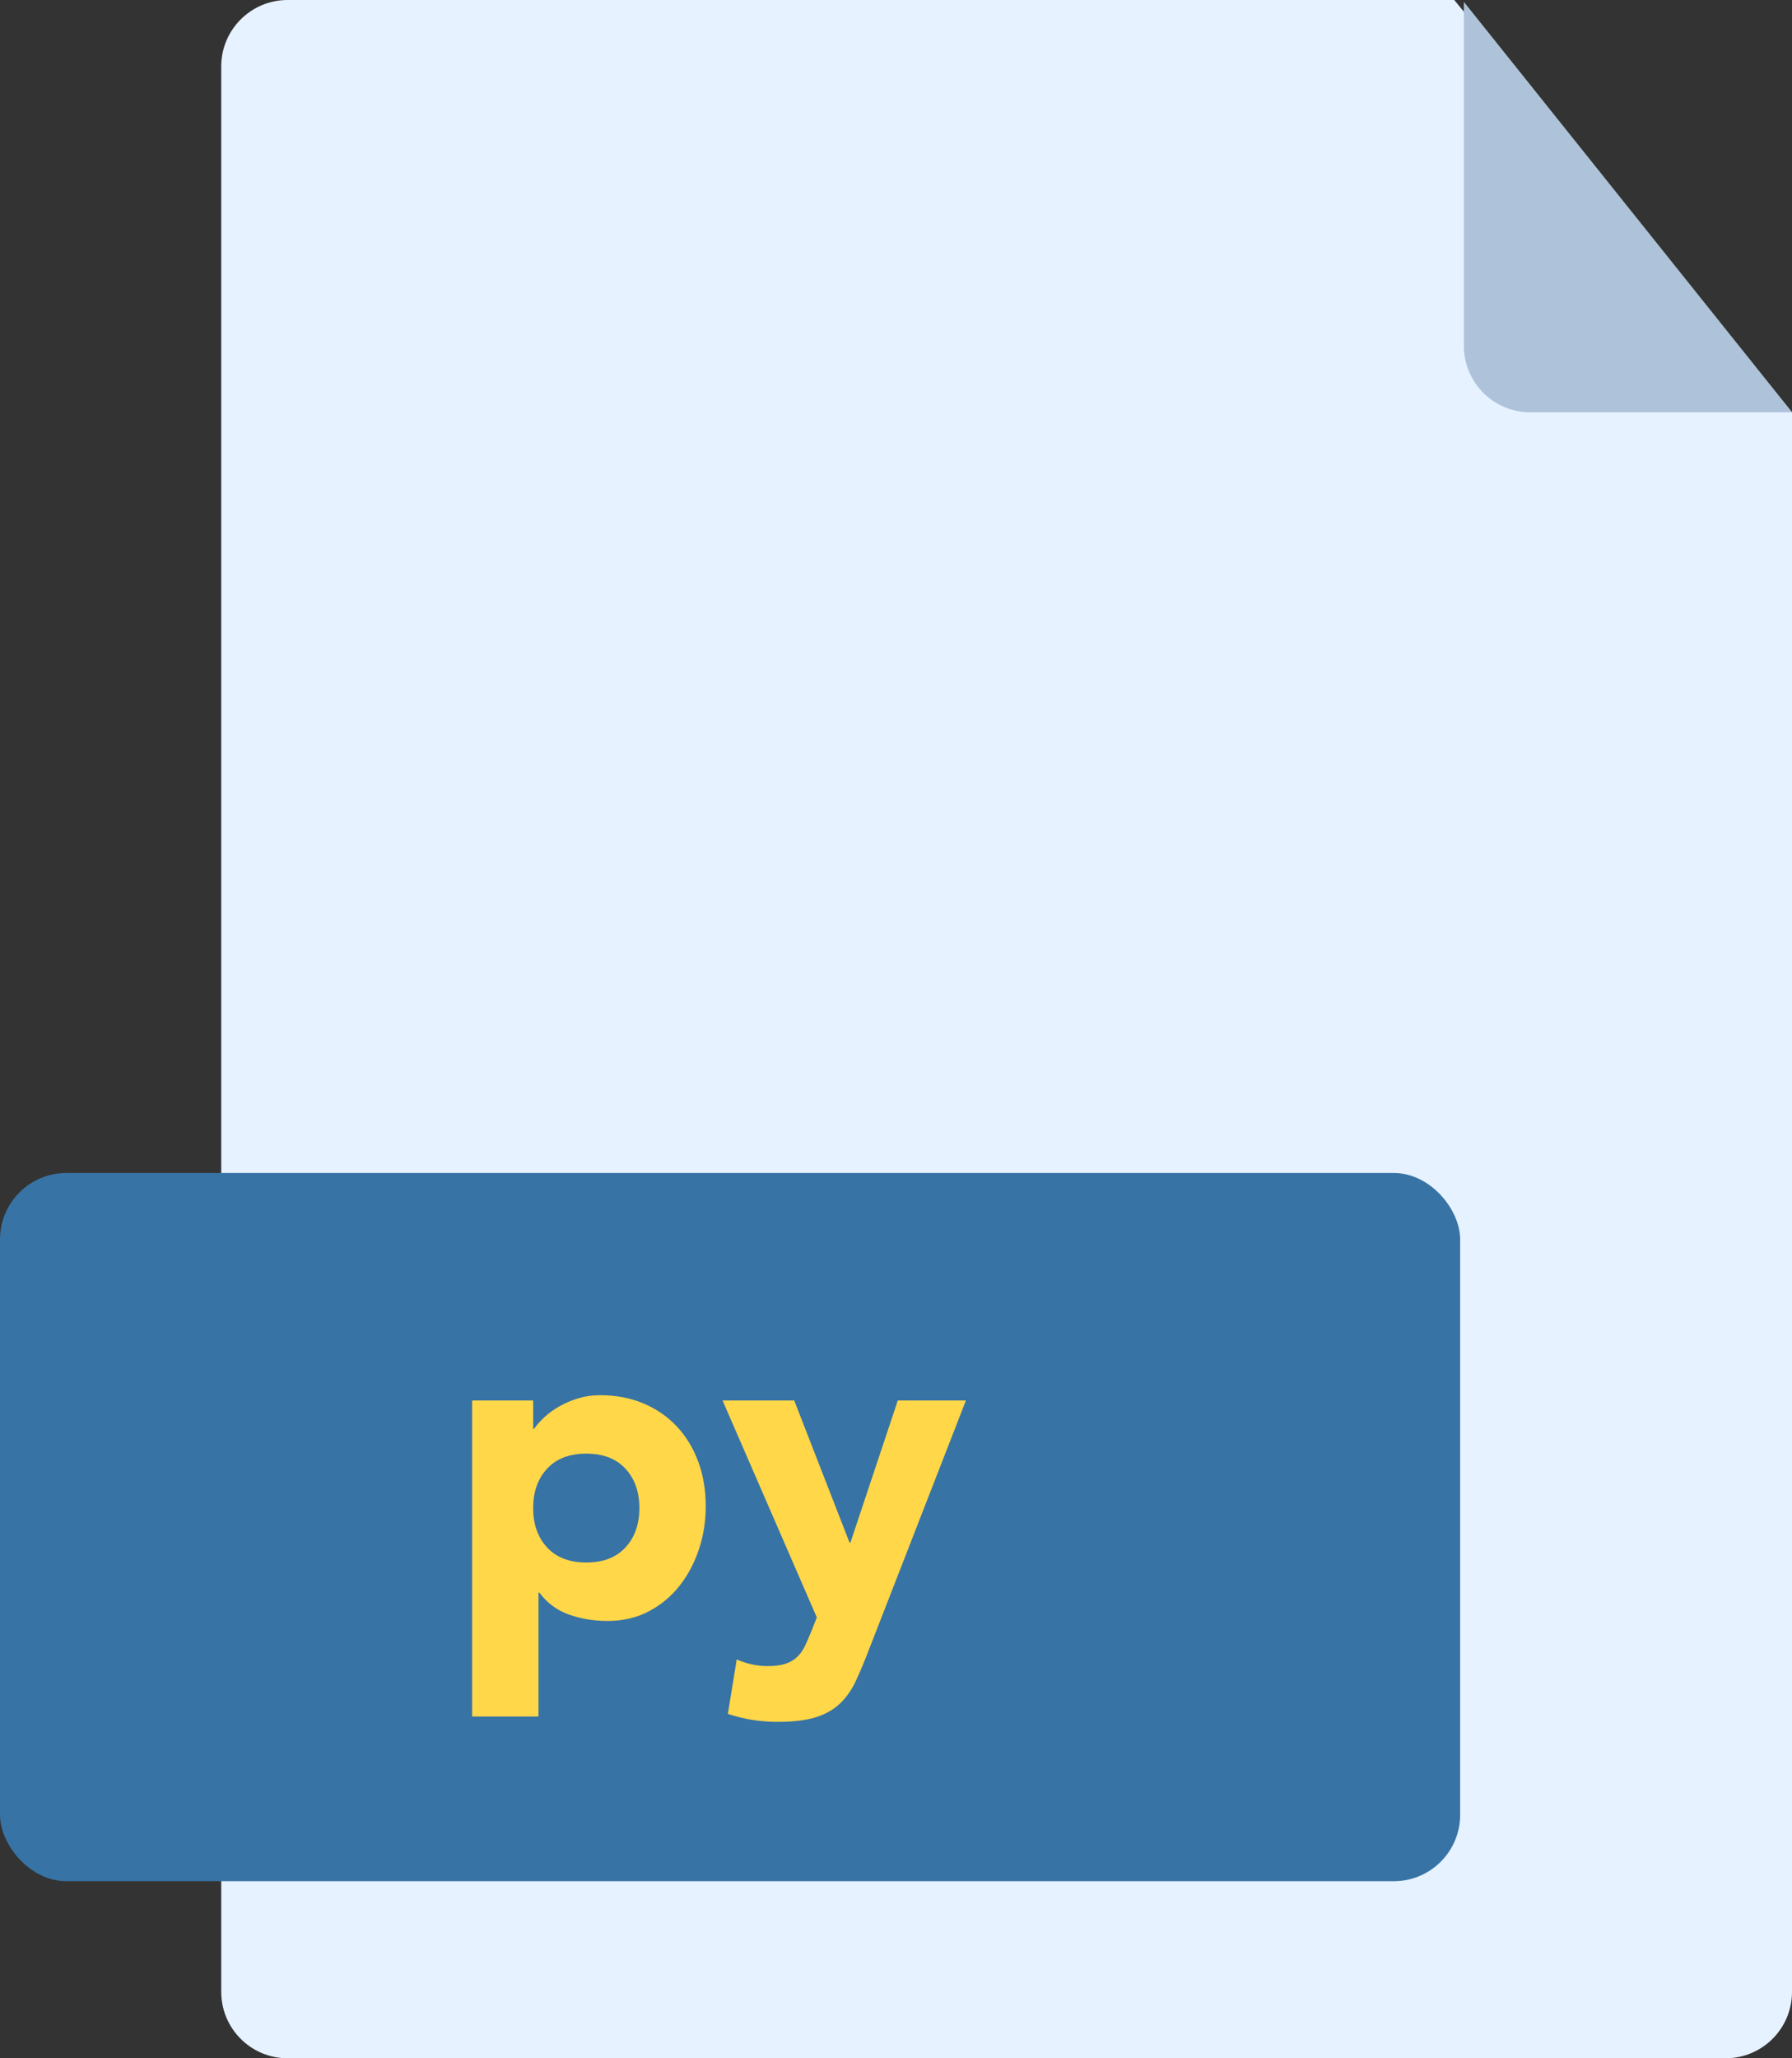 <svg xmlns="http://www.w3.org/2000/svg" width="81" height="93" viewBox="0 0 81 93">
  <rect x="0" y="0" width="81" height="93" fill="#333333" stroke="none"/>
  <g fill="none" fill-rule="evenodd">
    <path fill="#E6F2FF" d="M13,0 L65.734,0 L81,18.641 L81,90 C81,91.657 79.657,93 78,93 L13,93 C11.343,93 10,91.657 10,90 L10,3 C10,1.343 11.343,3.04359188e-16 13,0 Z"/>
    <path fill="#AEC3DA" d="M66.168,0.084 L66.168,15.629 C66.168,17.286 67.511,18.629 69.168,18.629 L81.005,18.629 L66.168,0.084 Z"/>
    <rect width="66" height="32" y="53" fill="#3773A5" rx="3"/>
    <path fill="#FFD748" d="M21.34,63.28 L24.1,63.28 L24.1,64.56 L24.14,64.56 C24.26,64.387 24.417,64.21 24.61,64.03 C24.803,63.85 25.03,63.687 25.29,63.54 C25.55,63.393 25.833,63.273 26.14,63.18 C26.447,63.087 26.773,63.04 27.12,63.04 C27.84,63.04 28.493,63.163 29.08,63.41 C29.667,63.657 30.17,64.003 30.59,64.45 C31.01,64.897 31.333,65.427 31.56,66.04 C31.787,66.653 31.9,67.327 31.9,68.06 C31.9,68.74 31.797,69.39 31.59,70.01 C31.383,70.63 31.09,71.18 30.71,71.66 C30.33,72.14 29.867,72.523 29.32,72.81 C28.773,73.097 28.153,73.24 27.46,73.24 C26.833,73.24 26.25,73.143 25.71,72.95 C25.17,72.757 24.727,72.427 24.38,71.96 L24.34,71.96 L24.34,77.56 L21.34,77.56 L21.34,63.28 Z M24.1,68.14 C24.1,68.873 24.31,69.467 24.73,69.92 C25.15,70.373 25.74,70.6 26.5,70.6 C27.26,70.6 27.85,70.373 28.27,69.92 C28.69,69.467 28.9,68.873 28.9,68.14 C28.9,67.407 28.69,66.813 28.27,66.36 C27.85,65.907 27.26,65.68 26.5,65.68 C25.74,65.68 25.15,65.907 24.73,66.36 C24.31,66.813 24.1,67.407 24.1,68.14 Z M39.26,74.58 C39.06,75.1 38.867,75.56 38.68,75.96 C38.493,76.36 38.257,76.697 37.97,76.97 C37.683,77.243 37.32,77.45 36.88,77.59 C36.44,77.73 35.86,77.8 35.14,77.8 C34.367,77.8 33.62,77.68 32.9,77.44 L33.3,74.98 C33.753,75.18 34.22,75.28 34.7,75.28 C35.033,75.28 35.307,75.243 35.52,75.17 C35.733,75.097 35.91,74.99 36.05,74.85 C36.19,74.71 36.307,74.54 36.4,74.34 C36.493,74.14 36.593,73.907 36.7,73.64 L36.92,73.08 L32.66,63.28 L35.9,63.28 L38.4,69.7 L38.44,69.7 L40.58,63.28 L43.66,63.28 L39.26,74.58 Z"/>
  </g>
</svg>
